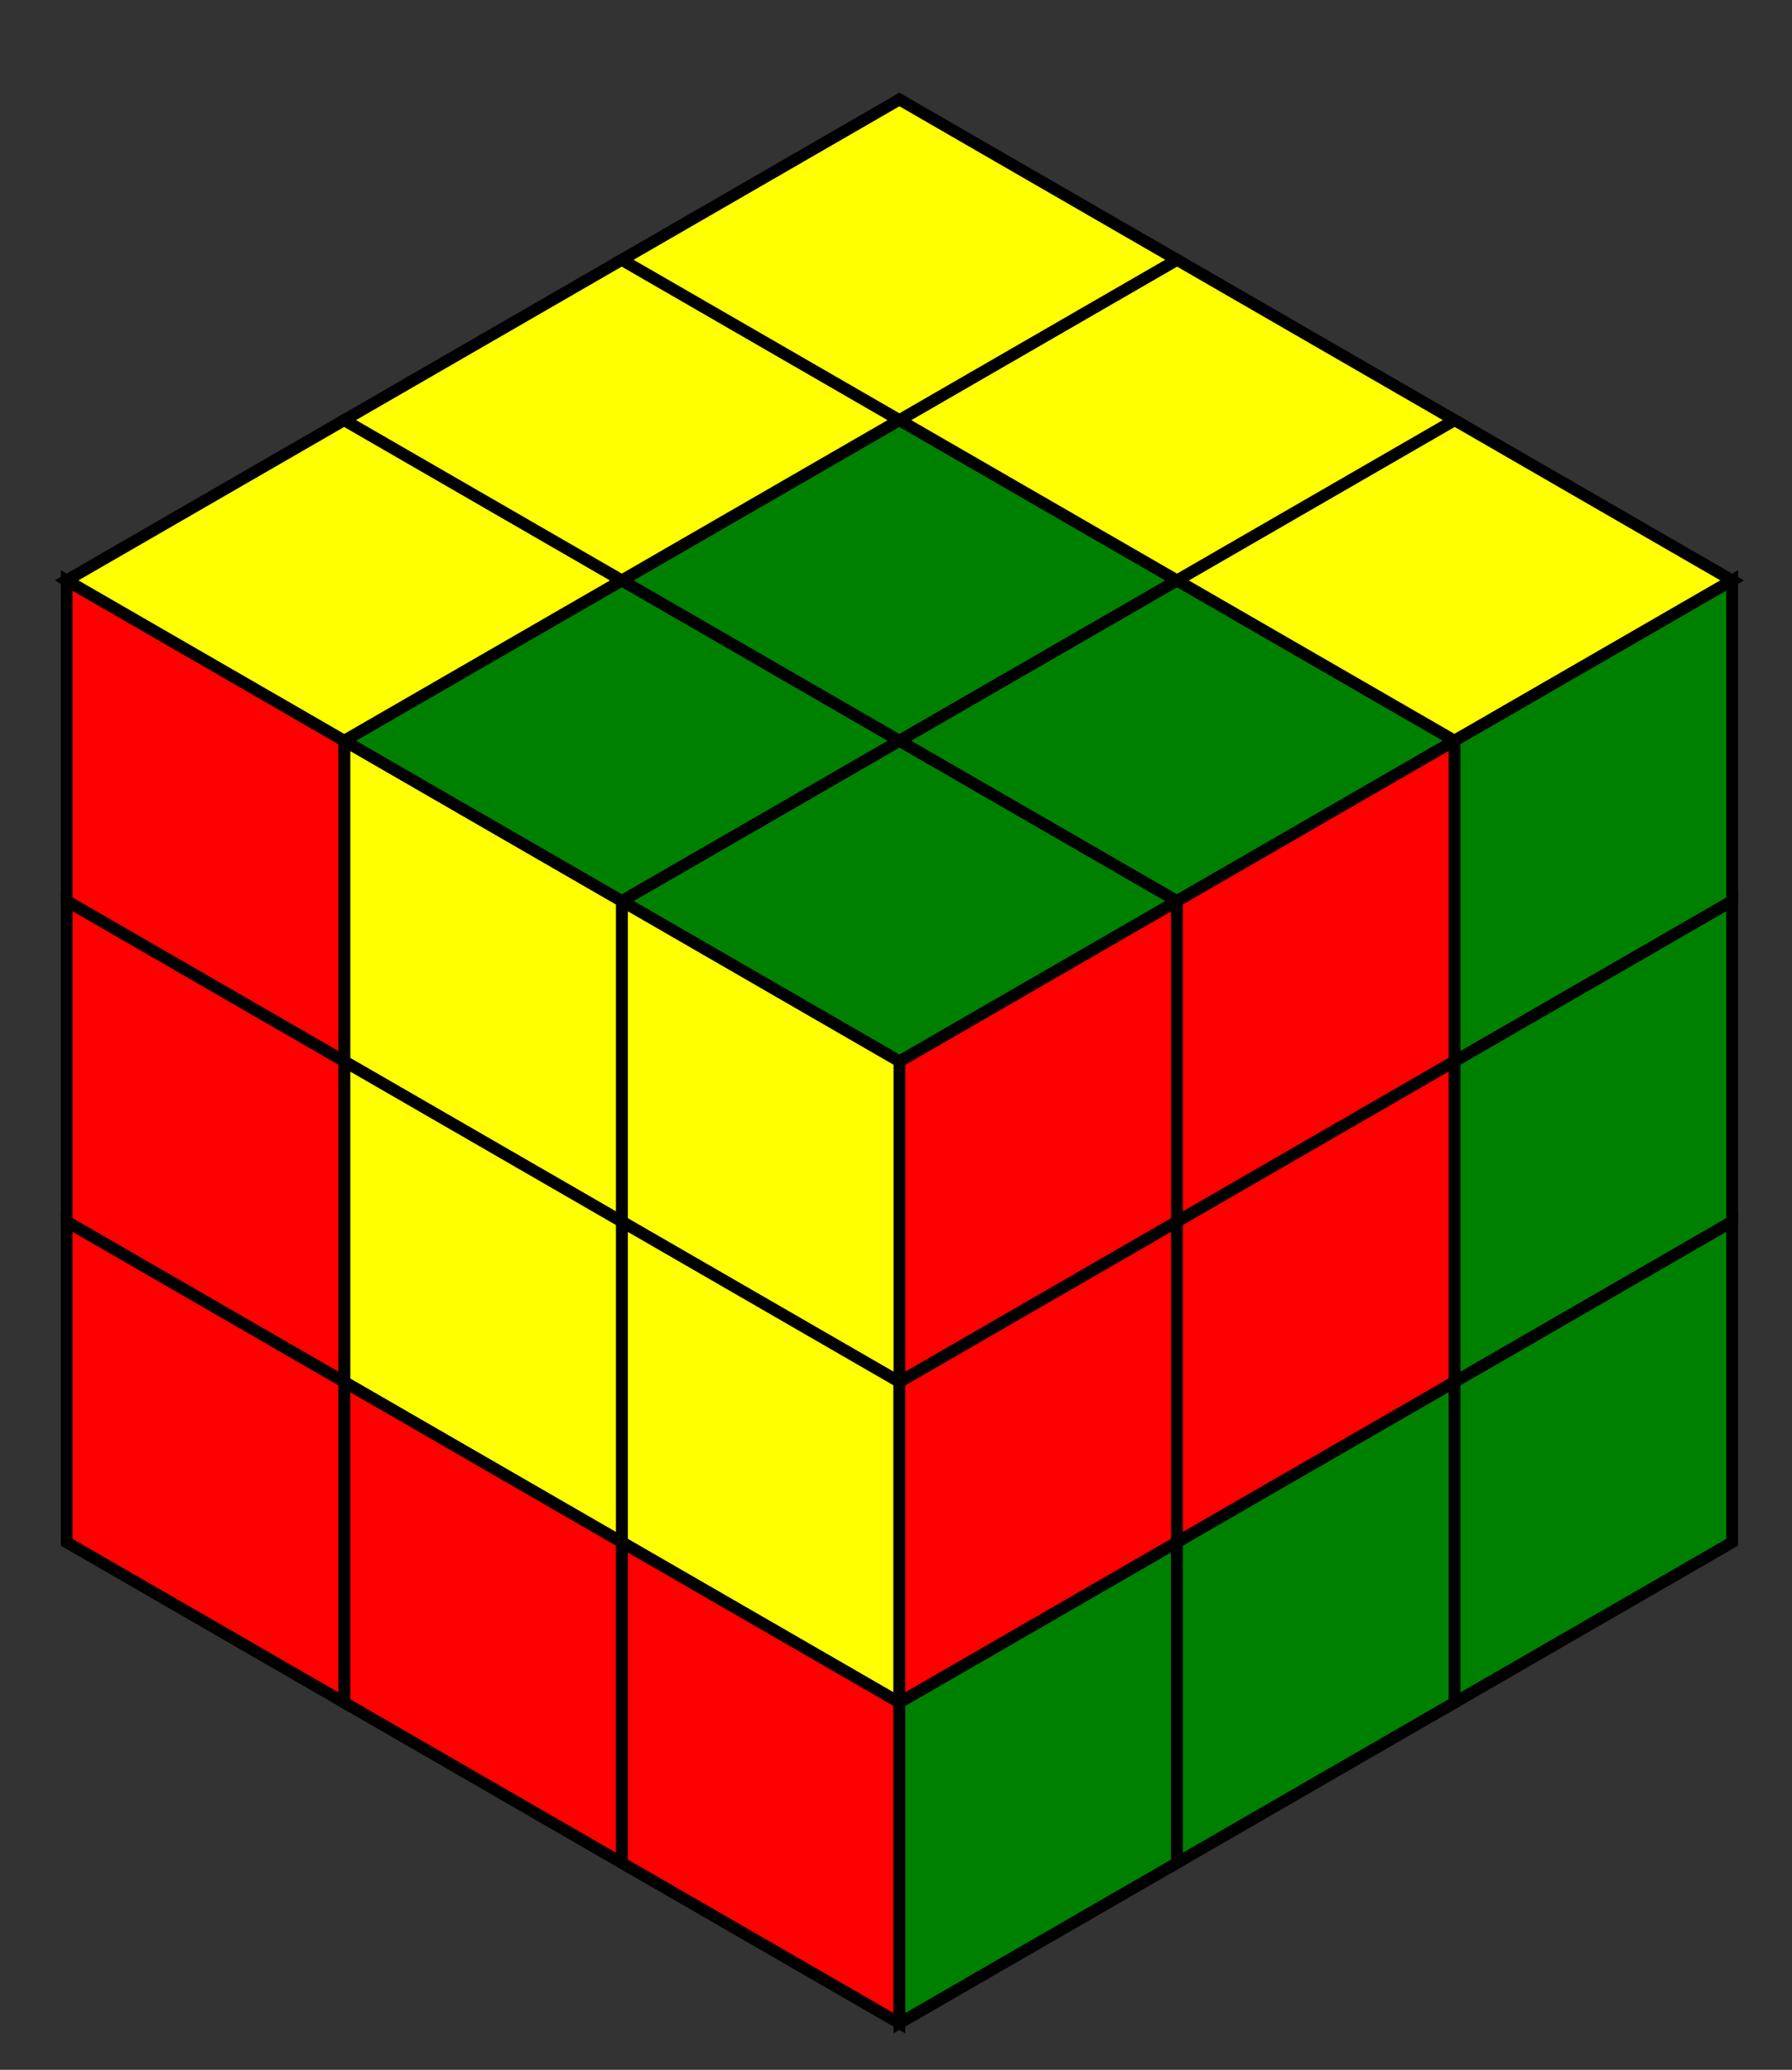 <?xml version="1.0" encoding="UTF-8" standalone="no"?>
<svg
   xmlns:dc="http://purl.org/dc/elements/1.1/"
   xmlns:cc="http://creativecommons.org/ns#"
   xmlns:rdf="http://www.w3.org/1999/02/22-rdf-syntax-ns#"
   xmlns:svg="http://www.w3.org/2000/svg"
   xmlns="http://www.w3.org/2000/svg"
   xmlns:sodipodi="http://sodipodi.sourceforge.net/DTD/sodipodi-0.dtd"
   xmlns:inkscape="http://www.inkscape.org/namespaces/inkscape"
   width="103.78mm"
   height="119.835mm"
   viewBox="0 0 103.78 119.835"
   version="1.1"
   id="svg8"
   inkscape:version="1.0.1 (3bc2e813f5, 2020-09-07)"
   sodipodi:docname="logo.svg">
  <rect x="0" y="0" width="103.78" height="119.835" fill="#333333" stroke="none"/>
  <defs
     id="defs2">
    <inkscape:perspective
       sodipodi:type="inkscape:persp3d"
       inkscape:vp_x="61.029169 : -27.703833 : 1"
       inkscape:vp_y="882.9476 : -469.47155 : 0"
       inkscape:vp_z="69.633848 : 125.60403 : 1"
       inkscape:persp3d-origin="167.54108 : -87.787166 : 1"
       id="perspective10" />
  </defs>
  <sodipodi:namedview
     id="base"
     pagecolor="#ffffff"
     bordercolor="#666666"
     borderopacity="1.0"
     inkscape:pageopacity="0.0"
     inkscape:pageshadow="2"
     inkscape:zoom="0.98994949"
     inkscape:cx="-24.491484"
     inkscape:cy="236.55314"
     inkscape:document-units="mm"
     inkscape:current-layer="layer2"
     inkscape:document-rotation="0"
     showgrid="false"
     inkscape:window-width="1600"
     inkscape:window-height="837"
     inkscape:window-x="-8"
     inkscape:window-y="-8"
     inkscape:window-maximized="1"
     inkscape:snap-midpoints="true" />
  <g
     inkscape:label="Layer 1"
     inkscape:groupmode="layer"
     id="layer1"
     style="opacity:1"
     transform="translate(-41.387,-50.198)">
    <path
       sodipodi:type="star"
       style="fill:none;fill-rule:evenodd;stroke-width:0.265"
       id="path144"
       sodipodi:sides="6"
       sodipodi:cx="93.277061"
       sodipodi:cy="110.11504"
       sodipodi:r1="59.917271"
       sodipodi:r2="51.889885"
       sodipodi:arg1="0.52359878"
       sodipodi:arg2="1.0471976"
       inkscape:flatsided="true"
       inkscape:rounded="0"
       inkscape:randomized="0"
       d="m 145.167,140.074 -51.89,29.959 -51.89,-29.959 0,-59.917 51.89,-29.959 51.89,29.959 z" />
  </g>
  <g
     inkscape:groupmode="layer"
     id="layer2"
     inkscape:label="Layer 2"
     style="opacity:1"
     transform="translate(-41.387,-50.198)">
    <path
       sodipodi:type="star"
       style="fill:none;stroke-width:0.265"
       id="path110"
       sodipodi:sides="6"
       sodipodi:cx="113.32228"
       sodipodi:cy="99.958801"
       sodipodi:r1="51.604477"
       sodipodi:r2="44.690788"
       sodipodi:arg1="0.22990443"
       sodipodi:arg2="0.7535032"
       inkscape:flatsided="true"
       inkscape:rounded="0"
       inkscape:randomized="0"
       d="M 163.569,111.719 128.261,149.354 78.015,137.594 63.076,88.199 98.383,50.564 148.63,62.324 Z"
       inkscape:transform-center-x="1.4276822e-06"
       inkscape:transform-center-y="-1.2593235e-06" />
    <path
       sodipodi:type="star"
       style="fill:none;stroke-width:0.265"
       id="path114"
       sodipodi:sides="6"
       sodipodi:cx="7.7508163"
       sodipodi:cy="121.07309"
       sodipodi:r1="23.551586"
       sodipodi:r2="20.396273"
       sodipodi:arg1="0.15955172"
       sodipodi:arg2="0.6831505"
       inkscape:flatsided="true"
       inkscape:rounded="0"
       inkscape:randomized="0"
       d="M 31.003,124.815 16.137,143.081 -7.116,139.339 -15.502,117.331 -0.635,99.065 22.618,102.807 Z"
       inkscape:transform-center-y="-1.5253303e-06" />
    <path
       id="path151-73"
       style="opacity:1;fill:#ff0000;fill-rule:evenodd;stroke:#000000;stroke-width:0.682;stroke-miterlimit:4;stroke-dasharray:none;stroke-opacity:1"
       d="m 109.551,102.364 -16.076,9.281 v 18.563 l 16.076,-9.281 z" />
    <path
       id="path173-5"
       style="opacity:1;fill:#008000;fill-rule:evenodd;stroke:#000000;stroke-width:0.682;stroke-miterlimit:4;stroke-dasharray:none;stroke-opacity:1"
       d="m 93.475,93.083 -16.076,9.281 16.076,9.281 16.076,-9.281 z" />
    <path
       id="path320"
       style="opacity:1;fill:#ffff00;fill-rule:evenodd;stroke:#000000;stroke-width:0.682;stroke-miterlimit:4;stroke-dasharray:none;stroke-opacity:1"
       d="m 77.399,102.364 16.076,9.281 v 18.563 l -16.076,-9.281 z" />
    <path
       id="path339"
       style="opacity:1;fill:#ffff00;fill-rule:evenodd;stroke:#000000;stroke-width:0.682;stroke-miterlimit:4;stroke-dasharray:none;stroke-opacity:1"
       d="m 77.399,120.927 16.076,9.281 v 18.563 l -16.076,-9.281 z" />
    <path
       id="path341"
       style="opacity:1;fill:#ff0000;fill-rule:evenodd;stroke:#000000;stroke-width:0.682;stroke-miterlimit:4;stroke-dasharray:none;stroke-opacity:1"
       d="m 77.399,139.489 16.076,9.281 v 18.563 l -16.076,-9.281 z" />
    <path
       id="path343"
       style="opacity:1;fill:#ffff00;fill-rule:evenodd;stroke:#000000;stroke-width:0.682;stroke-miterlimit:4;stroke-dasharray:none;stroke-opacity:1"
       d="m 61.323,93.082 16.076,9.281 v 18.563 l -16.076,-9.281 z" />
    <path
       id="path345"
       style="opacity:1;fill:#ffff00;fill-rule:evenodd;stroke:#000000;stroke-width:0.682;stroke-miterlimit:4;stroke-dasharray:none;stroke-opacity:1"
       d="m 61.323,111.645 16.076,9.281 v 18.563 l -16.076,-9.281 z" />
    <path
       id="path347"
       style="opacity:1;fill:#ff0000;fill-rule:evenodd;stroke:#000000;stroke-width:0.682;stroke-miterlimit:4;stroke-dasharray:none;stroke-opacity:1"
       d="m 61.323,130.208 16.076,9.281 v 18.563 l -16.076,-9.281 z" />
    <path
       id="path349"
       style="opacity:1;fill:#ff0000;fill-rule:evenodd;stroke:#000000;stroke-width:0.682;stroke-miterlimit:4;stroke-dasharray:none;stroke-opacity:1"
       d="m 45.248,83.801 16.076,9.281 v 18.563 l -16.076,-9.281 z" />
    <path
       id="path351"
       style="opacity:1;fill:#ff0000;fill-rule:evenodd;stroke:#000000;stroke-width:0.682;stroke-miterlimit:4;stroke-dasharray:none;stroke-opacity:1"
       d="m 45.248,102.364 16.076,9.281 v 18.563 l -16.076,-9.281 z" />
    <path
       id="path353"
       style="opacity:1;fill:#ff0000;fill-rule:evenodd;stroke:#000000;stroke-width:0.682;stroke-miterlimit:4;stroke-dasharray:none;stroke-opacity:1"
       d="m 45.248,120.926 16.076,9.281 v 18.563 l -16.076,-9.281 z" />
    <path
       id="path355"
       style="opacity:1;fill:#008000;fill-rule:evenodd;stroke:#000000;stroke-width:0.682;stroke-miterlimit:4;stroke-dasharray:none;stroke-opacity:1"
       d="m 77.399,83.801 -16.076,9.281 16.076,9.281 16.076,-9.281 z" />
    <path
       id="path357"
       style="opacity:1;fill:#ffff00;fill-rule:evenodd;stroke:#000000;stroke-width:0.682;stroke-miterlimit:4;stroke-dasharray:none;stroke-opacity:1"
       d="m 61.323,74.52 -16.076,9.281 16.076,9.281 16.076,-9.281 z" />
    <path
       id="path359"
       style="opacity:1;fill:#008000;fill-rule:evenodd;stroke:#000000;stroke-width:0.682;stroke-miterlimit:4;stroke-dasharray:none;stroke-opacity:1"
       d="m 109.551,83.801 -16.076,9.281 16.076,9.281 16.076,-9.281 z" />
    <path
       id="path361"
       style="opacity:1;fill:#008000;fill-rule:evenodd;stroke:#000000;stroke-width:0.682;stroke-miterlimit:4;stroke-dasharray:none;stroke-opacity:1"
       d="m 93.475,74.52 -16.076,9.281 16.076,9.281 16.076,-9.281 z" />
    <path
       id="path363"
       style="opacity:1;fill:#ffff00;fill-rule:evenodd;stroke:#000000;stroke-width:0.682;stroke-miterlimit:4;stroke-dasharray:none;stroke-opacity:1"
       d="m 77.399,65.238 -16.076,9.281 16.076,9.281 16.076,-9.281 z" />
    <path
       id="path365"
       style="opacity:1;fill:#ffff00;fill-rule:evenodd;stroke:#000000;stroke-width:0.682;stroke-miterlimit:4;stroke-dasharray:none;stroke-opacity:1"
       d="m 125.626,74.52 -16.076,9.281 16.076,9.281 16.076,-9.281 z" />
    <path
       id="path367"
       style="opacity:1;fill:#ffff00;fill-rule:evenodd;stroke:#000000;stroke-width:0.682;stroke-miterlimit:4;stroke-dasharray:none;stroke-opacity:1"
       d="m 109.551,65.239 -16.076,9.281 16.076,9.281 16.076,-9.281 z" />
    <path
       id="path369"
       style="opacity:1;fill:#ffff00;fill-rule:evenodd;stroke:#000000;stroke-width:0.682;stroke-miterlimit:4;stroke-dasharray:none;stroke-opacity:1"
       d="m 93.475,55.957 -16.076,9.281 16.076,9.281 16.076,-9.281 z" />
    <path
       id="path371"
       style="opacity:1;fill:#ff0000;fill-rule:evenodd;stroke:#000000;stroke-width:0.682;stroke-miterlimit:4;stroke-dasharray:none;stroke-opacity:1"
       d="m 109.551,120.927 -16.076,9.281 v 18.563 l 16.076,-9.281 z" />
    <path
       id="path373"
       style="opacity:1;fill:#008000;fill-rule:evenodd;stroke:#000000;stroke-width:0.682;stroke-miterlimit:4;stroke-dasharray:none;stroke-opacity:1"
       d="m 109.551,139.489 -16.076,9.281 v 18.563 l 16.076,-9.281 z" />
    <path
       id="path375"
       style="opacity:1;fill:#ff0000;fill-rule:evenodd;stroke:#000000;stroke-width:0.682;stroke-miterlimit:4;stroke-dasharray:none;stroke-opacity:1"
       d="m 125.626,93.083 -16.076,9.281 v 18.563 l 16.076,-9.281 z" />
    <path
       id="path377"
       style="opacity:1;fill:#ff0000;fill-rule:evenodd;stroke:#000000;stroke-width:0.682;stroke-miterlimit:4;stroke-dasharray:none;stroke-opacity:1"
       d="m 125.626,111.645 -16.076,9.281 v 18.563 l 16.076,-9.281 z" />
    <path
       id="path379"
       style="opacity:1;fill:#008000;fill-rule:evenodd;stroke:#000000;stroke-width:0.682;stroke-miterlimit:4;stroke-dasharray:none;stroke-opacity:1"
       d="m 125.626,130.208 -16.076,9.281 v 18.563 l 16.076,-9.281 z" />
    <path
       id="path381"
       style="opacity:1;fill:#008000;fill-rule:evenodd;stroke:#000000;stroke-width:0.682;stroke-miterlimit:4;stroke-dasharray:none;stroke-opacity:1"
       d="m 141.702,83.801 -16.076,9.281 V 111.645 l 16.076,-9.281 z" />
    <path
       id="path383"
       style="opacity:1;fill:#008000;fill-rule:evenodd;stroke:#000000;stroke-width:0.682;stroke-miterlimit:4;stroke-dasharray:none;stroke-opacity:1"
       d="m 141.702,102.364 -16.076,9.281 v 18.563 l 16.076,-9.281 z" />
    <path
       id="path385"
       style="opacity:1;fill:#008000;fill-rule:evenodd;stroke:#000000;stroke-width:0.682;stroke-miterlimit:4;stroke-dasharray:none;stroke-opacity:1"
       d="m 141.702,120.927 -16.076,9.281 v 18.563 l 16.076,-9.281 z" />
  </g>
</svg>
